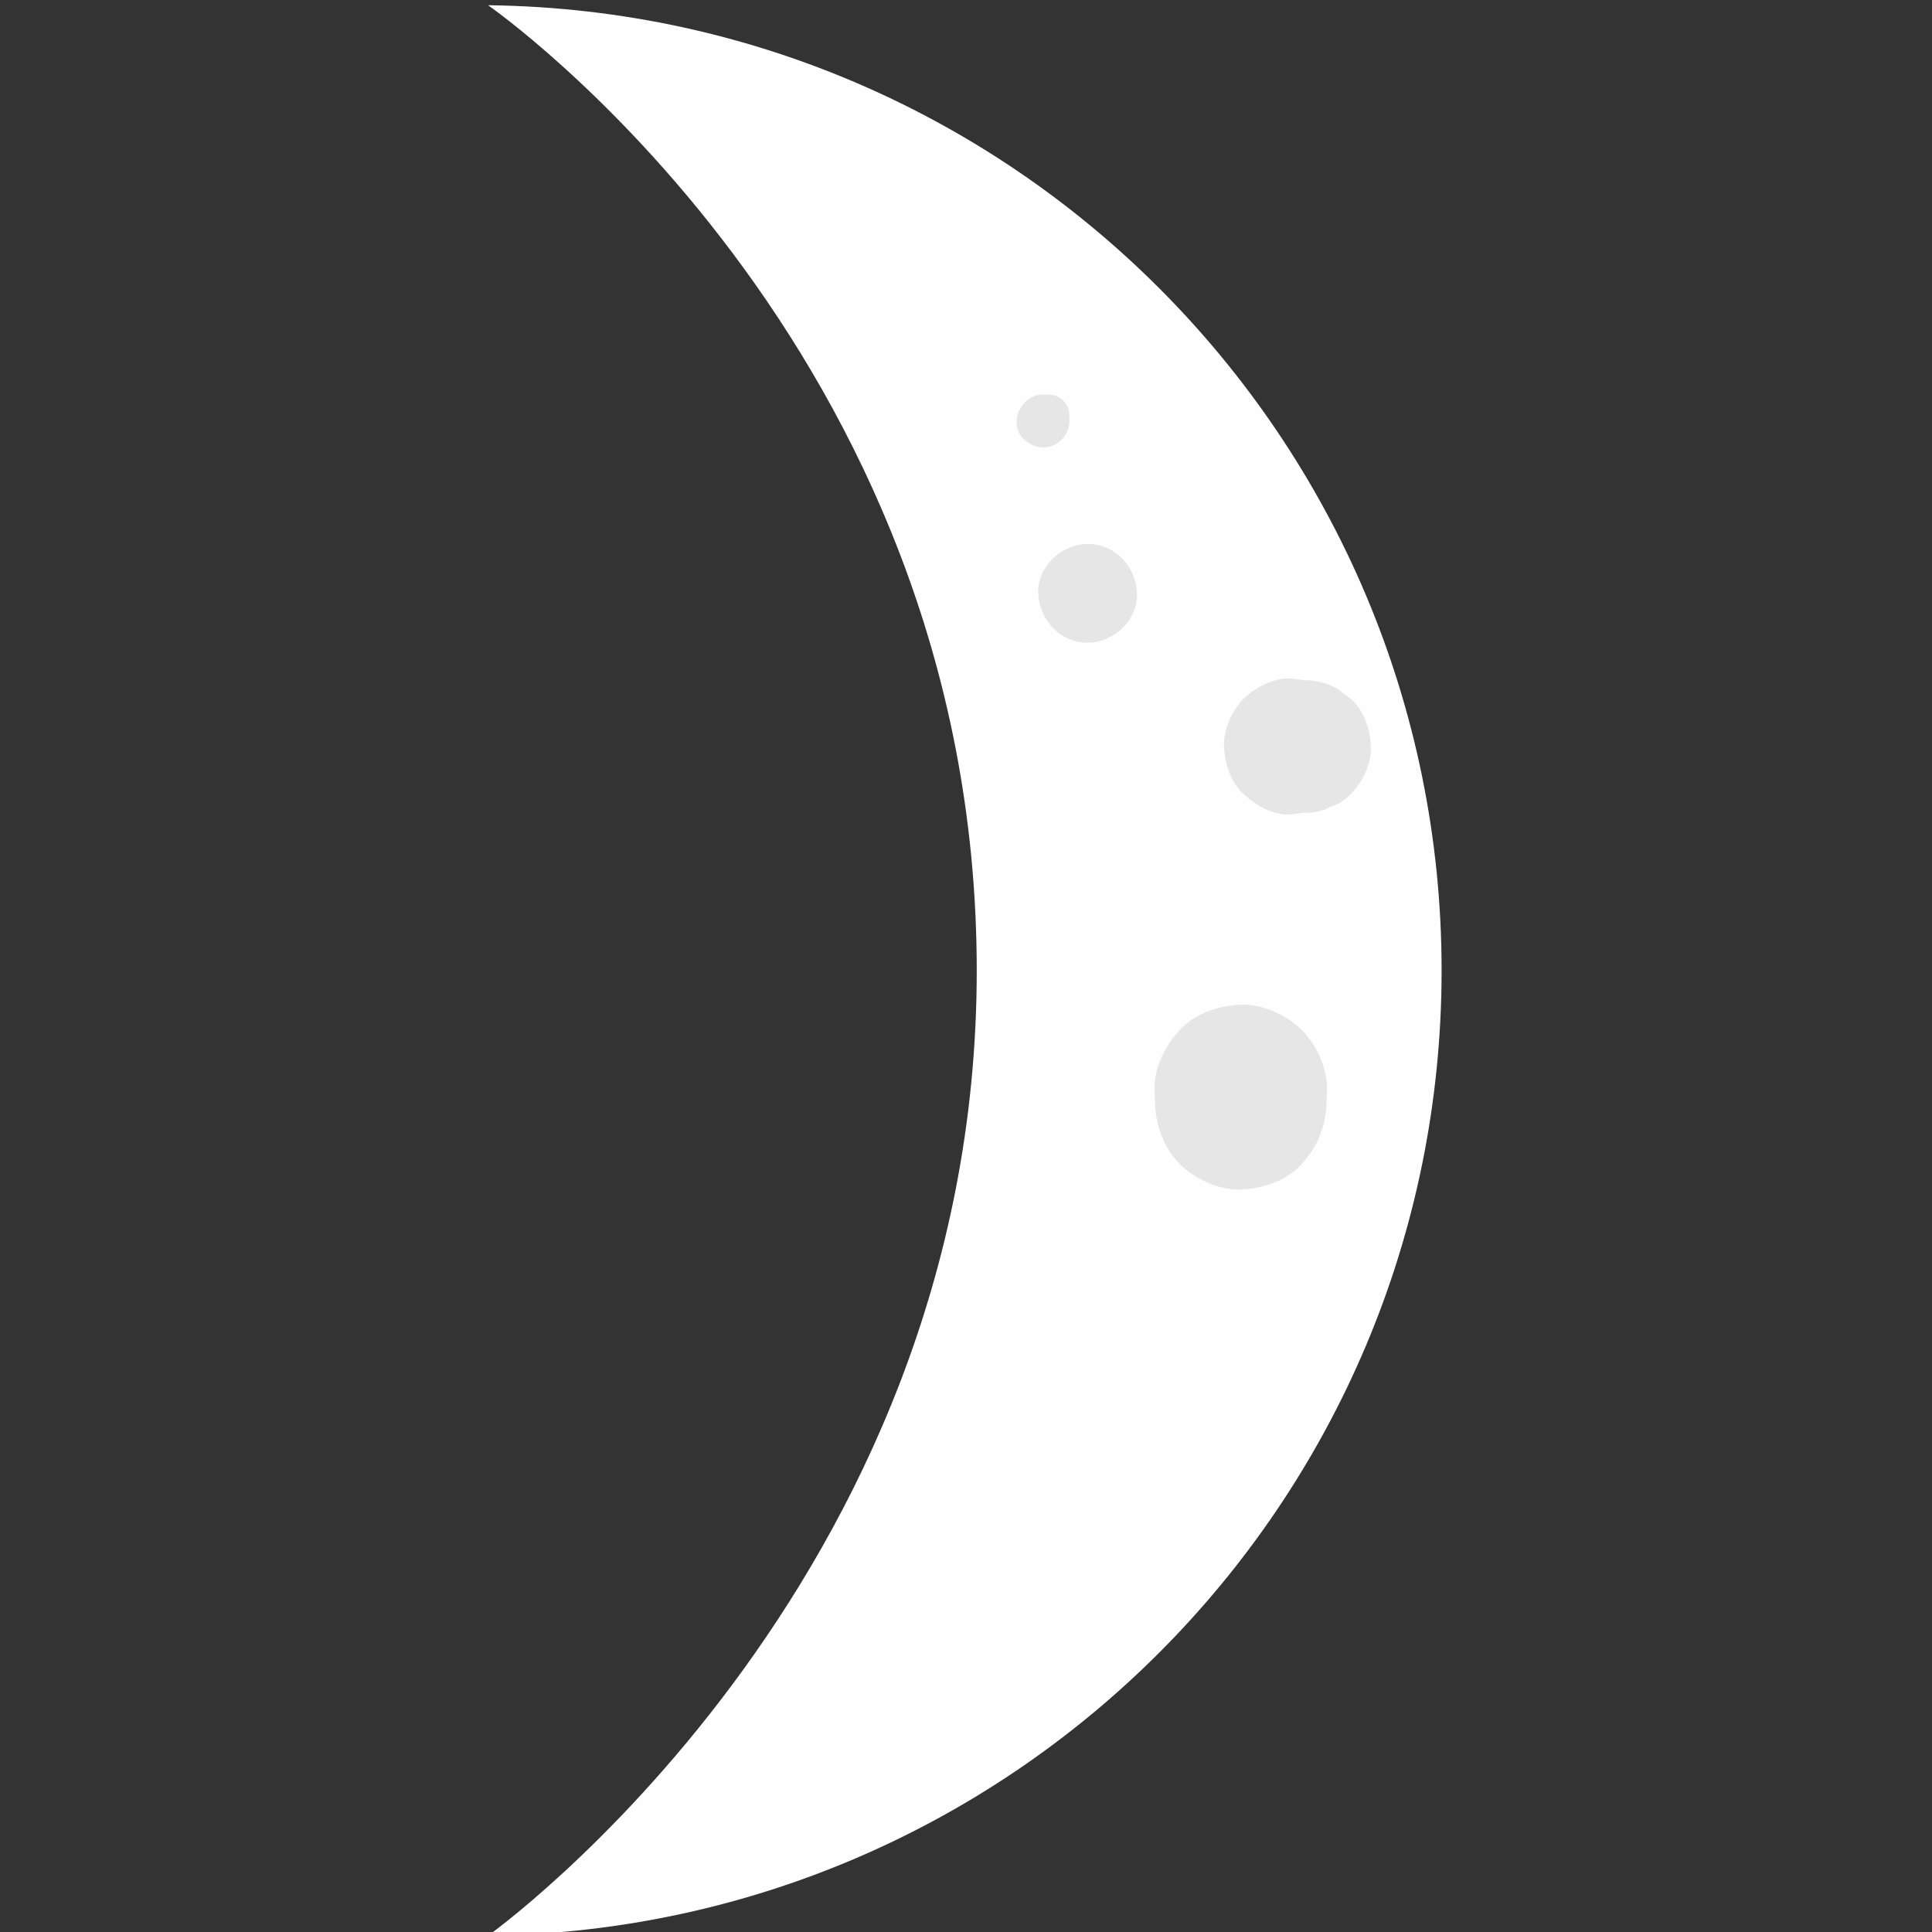 <svg xmlns="http://www.w3.org/2000/svg" viewBox="0 0 67.732 67.732" height="256" width="256"><rect x="0" y="0" width="67.732" height="67.732" fill="#333333" stroke="none"/><defs><clipPath id="a" clipPathUnits="userSpaceOnUse"><path d="M82.076 534.489s38.321-26.548 38.321-75.697c0-48.389-38.321-75.698-38.321-75.698.306-.009.616-.009.924-.009 41.816 0 75.715 33.899 75.715 75.707 0 41.81-33.899 75.707-75.715 75.707-.308 0-.618 0-.924-.01"/></clipPath></defs><g clip-path="url(#a)" transform="matrix(.447 0 0 -.447 -19.575 239.102)"><path d="M5.442 458.793c0 41.812 33.895 75.706 75.706 75.706 41.813 0 75.708-33.894 75.708-75.706 0-41.813-33.895-75.708-75.708-75.708-41.811 0-75.706 33.895-75.706 75.708" fill="#fefefe"/></g><path d="M37.488 14.538a.71.71 0 00-.699-.7l-.224-.002c-.782-.01-1.25 1.033-.654 1.58.24.22.58.326.9.238a.942.942 0 00.68-.893l-.003-.223M47.38 24.525l-.47-.363a2.315 2.315 0 00-1.174-.317 136.17 136.17 0 00-.447-.053c-.564-.066-1.298.313-1.68.696-.413.413-.723 1.088-.697 1.68.028.616.23 1.253.696 1.68.433.398 1.069.768 1.68.697l.448-.053c.32.013.619-.054.895-.2.289-.093.538-.254.748-.48.403-.403.707-1.064.681-1.643-.027-.602-.224-1.225-.68-1.644M45.637 36.11c-.525-.526-1.385-.92-2.138-.886-.782.035-1.593.291-2.137.885-.531.578-.917 1.33-.886 2.137l.018.448c.03.79.314 1.56.88 2.125.521.521 1.377.914 2.125.88.777-.034 1.584-.29 2.125-.88.552-.6.848-1.301.88-2.125l.018-.448c.03-.755-.358-1.61-.885-2.137M38.131 19.07c-.905 0-1.772.796-1.73 1.73.042.937.76 1.73 1.73 1.73.905 0 1.772-.795 1.73-1.73-.042-.937-.76-1.73-1.73-1.73" fill="#e6e6e6"/></svg>